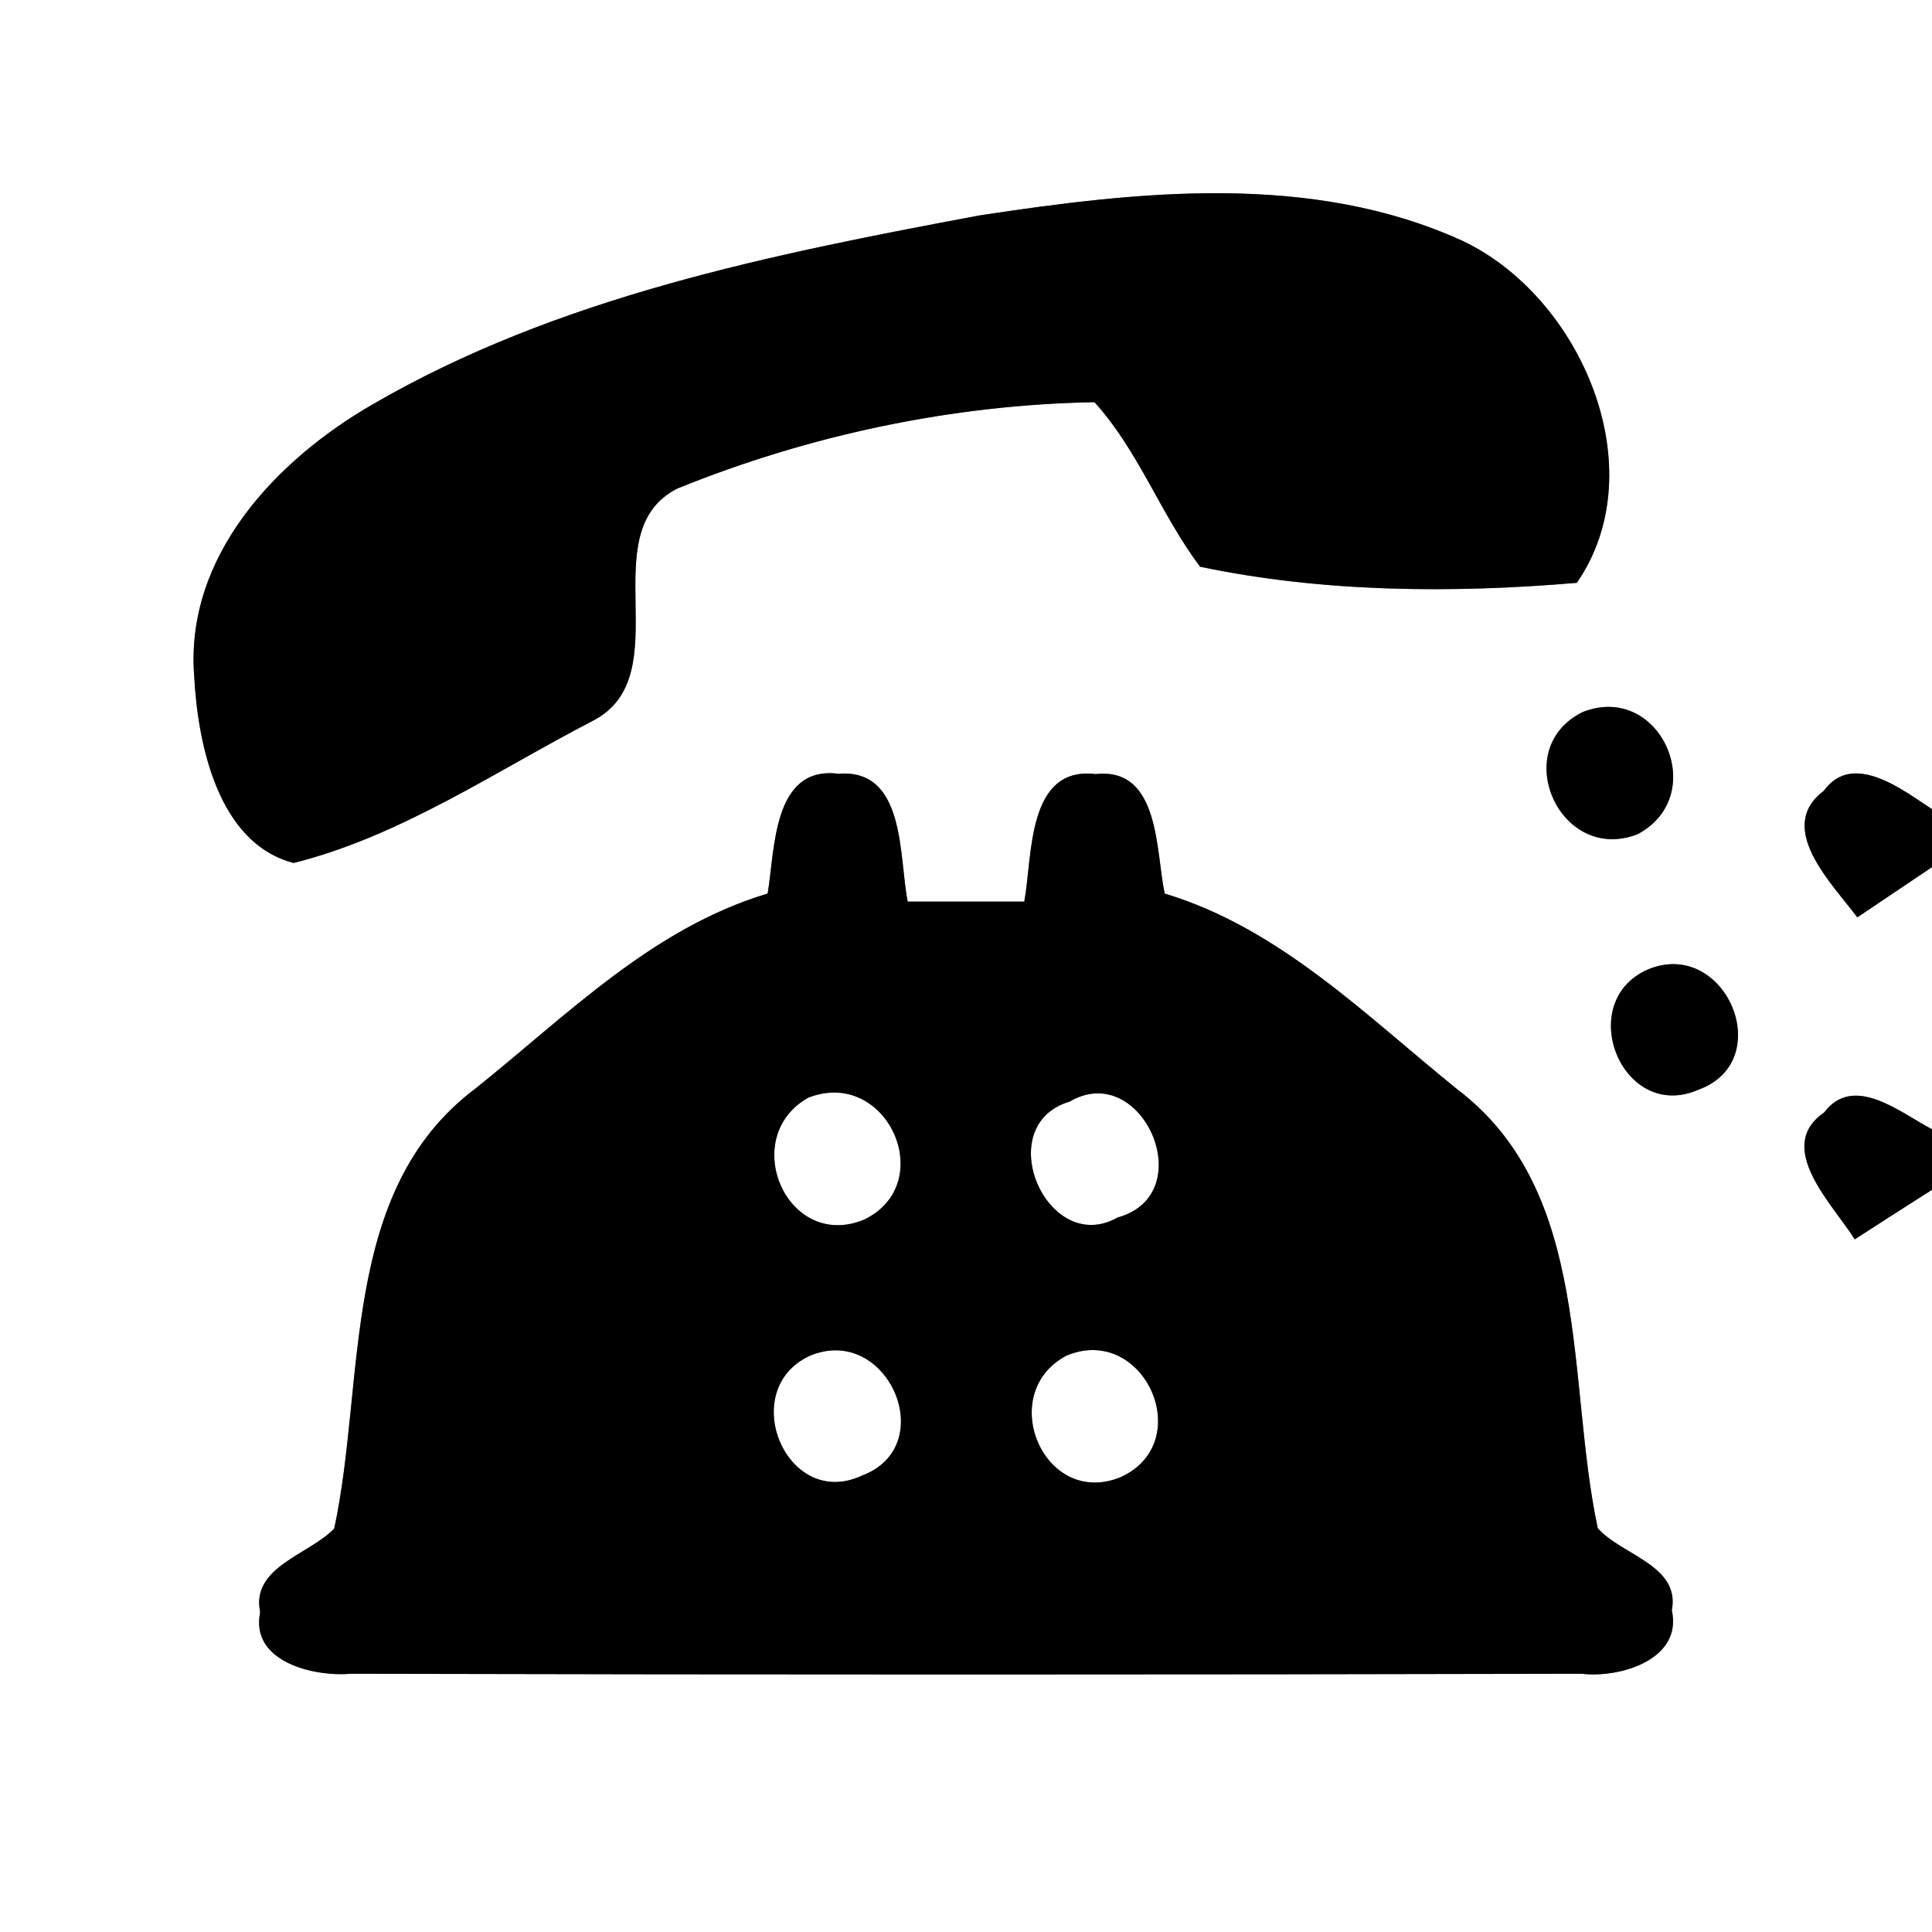 <?xml version="1.0" encoding="UTF-8" ?>
<!DOCTYPE svg PUBLIC "-//W3C//DTD SVG 1.1//EN" "http://www.w3.org/Graphics/SVG/1.1/DTD/svg11.dtd">
<svg width="60pt" height="60pt" viewBox="0 0 60 60" version="1.1" xmlns="http://www.w3.org/2000/svg">
<rect x="0" y="0" width="60" height="60" fill="#808080" stroke="none"/>
<g id="#ffffffff">
<path fill="#ffffff" opacity="1.00" d=" M 0.00 0.00 L 60.00 0.00 L 60.00 25.13 C 59.10 24.54 57.54 23.31 56.64 24.56 C 55.11 25.71 56.92 27.46 57.68 28.49 C 58.26 28.10 59.42 27.32 60.00 26.93 L 60.00 35.07 C 59.05 34.58 57.57 33.32 56.65 34.55 C 55.08 35.63 56.94 37.42 57.60 38.49 C 58.20 38.10 59.40 37.33 60.00 36.95 L 60.00 60.00 L 0.00 60.00 L 0.00 0.00 M 30.42 6.69 C 23.96 7.90 17.32 9.22 11.57 12.56 C 8.57 14.29 5.75 17.27 6.03 20.98 C 6.14 23.11 6.77 26.19 9.12 26.80 C 12.44 25.97 15.39 23.95 18.42 22.38 C 21.14 20.97 18.34 16.53 21.04 15.17 C 25.13 13.51 29.57 12.57 33.99 12.49 C 35.36 14.00 36.05 15.98 37.27 17.60 C 41.07 18.40 45.11 18.43 48.97 18.10 C 51.41 14.56 49.10 9.22 45.42 7.48 C 40.73 5.34 35.36 5.94 30.42 6.69 M 49.16 22.11 C 46.84 23.24 48.43 26.84 50.85 25.91 C 53.13 24.71 51.57 21.17 49.16 22.11 M 23.84 27.75 C 20.26 28.82 17.60 31.54 14.76 33.81 C 10.53 36.99 11.37 42.86 10.38 47.47 C 9.61 48.28 7.78 48.66 8.08 50.07 C 7.76 51.61 9.75 52.08 10.89 51.98 C 23.63 52.01 36.38 52.01 49.12 51.98 C 50.29 52.12 52.26 51.55 51.92 50.01 C 52.19 48.61 50.36 48.30 49.62 47.46 C 48.64 42.87 49.46 37.03 45.27 33.84 C 42.43 31.55 39.75 28.83 36.17 27.75 C 35.89 26.44 36.03 23.82 34.03 24.04 C 31.88 23.78 32.07 26.60 31.81 28.00 C 30.60 28.00 29.40 28.00 28.19 28.00 C 27.91 26.62 28.14 23.86 26.04 24.03 C 23.99 23.77 24.07 26.39 23.84 27.75 M 51.17 30.11 C 48.87 31.13 50.38 34.88 52.75 33.84 C 55.22 32.94 53.58 29.10 51.17 30.11 Z" />
<path fill="#ffffff" opacity="1.00" d=" M 25.10 34.09 C 27.54 33.13 29.18 36.75 26.83 37.88 C 24.43 38.86 22.92 35.32 25.10 34.09 Z" />
<path fill="#ffffff" opacity="1.00" d=" M 33.22 34.21 C 35.47 32.89 37.32 37.09 34.71 37.81 C 32.52 39.05 30.74 34.95 33.22 34.21 Z" />
<path fill="#ffffff" opacity="1.00" d=" M 25.14 42.11 C 27.55 41.08 29.24 44.91 26.76 45.83 C 24.42 46.91 22.87 43.17 25.14 42.11 Z" />
<path fill="#ffffff" opacity="1.00" d=" M 33.12 42.10 C 35.53 41.09 37.20 44.80 34.79 45.88 C 32.41 46.84 30.91 43.27 33.12 42.10 Z" />
</g>
<g id="#000000ff">
<path fill="#000000" opacity="1.00" d=" M 30.42 6.69 C 35.36 5.94 40.73 5.34 45.42 7.48 C 49.10 9.22 51.41 14.56 48.97 18.10 C 45.11 18.43 41.07 18.40 37.27 17.60 C 36.05 15.98 35.36 14.00 33.99 12.49 C 29.57 12.57 25.13 13.51 21.04 15.17 C 18.34 16.53 21.14 20.97 18.42 22.38 C 15.39 23.95 12.44 25.97 9.12 26.80 C 6.77 26.19 6.14 23.11 6.03 20.98 C 5.75 17.27 8.57 14.29 11.57 12.56 C 17.32 9.22 23.96 7.90 30.42 6.69 Z" />
<path fill="#000000" opacity="1.00" d=" M 49.16 22.11 C 51.57 21.17 53.13 24.71 50.85 25.91 C 48.43 26.84 46.84 23.24 49.16 22.11 Z" />
<path fill="#000000" opacity="1.00" d=" M 23.84 27.75 C 24.07 26.39 23.99 23.77 26.04 24.03 C 28.14 23.86 27.91 26.62 28.19 28.00 C 29.40 28.00 30.60 28.00 31.81 28.00 C 32.07 26.60 31.88 23.78 34.03 24.04 C 36.03 23.82 35.89 26.44 36.17 27.75 C 39.75 28.83 42.43 31.55 45.27 33.84 C 49.46 37.03 48.64 42.87 49.62 47.46 C 50.36 48.30 52.19 48.61 51.92 50.01 C 52.26 51.55 50.29 52.12 49.12 51.98 C 36.38 52.01 23.63 52.01 10.89 51.98 C 9.75 52.08 7.76 51.61 8.08 50.07 C 7.78 48.66 9.61 48.28 10.38 47.47 C 11.37 42.86 10.53 36.99 14.76 33.81 C 17.60 31.54 20.26 28.82 23.84 27.75 M 25.10 34.09 C 22.92 35.32 24.43 38.86 26.83 37.88 C 29.18 36.75 27.54 33.13 25.10 34.09 M 33.22 34.21 C 30.74 34.95 32.52 39.05 34.71 37.81 C 37.32 37.09 35.47 32.89 33.22 34.21 M 25.14 42.11 C 22.87 43.17 24.42 46.91 26.76 45.83 C 29.24 44.91 27.55 41.08 25.14 42.11 M 33.12 42.10 C 30.91 43.27 32.41 46.84 34.79 45.88 C 37.20 44.80 35.53 41.09 33.12 42.10 Z" />
<path fill="#000000" opacity="1.00" d=" M 56.64 24.56 C 57.54 23.31 59.10 24.54 60.00 25.13 L 60.00 26.93 C 59.42 27.32 58.26 28.10 57.68 28.49 C 56.92 27.46 55.11 25.71 56.64 24.56 Z" />
<path fill="#000000" opacity="1.00" d=" M 51.17 30.11 C 53.58 29.10 55.22 32.94 52.75 33.84 C 50.38 34.88 48.87 31.13 51.17 30.11 Z" />
<path fill="#000000" opacity="1.00" d=" M 56.65 34.55 C 57.57 33.32 59.05 34.58 60.00 35.07 L 60.00 36.95 C 59.40 37.33 58.20 38.10 57.60 38.49 C 56.94 37.42 55.08 35.63 56.65 34.55 Z" />
</g>
</svg>
